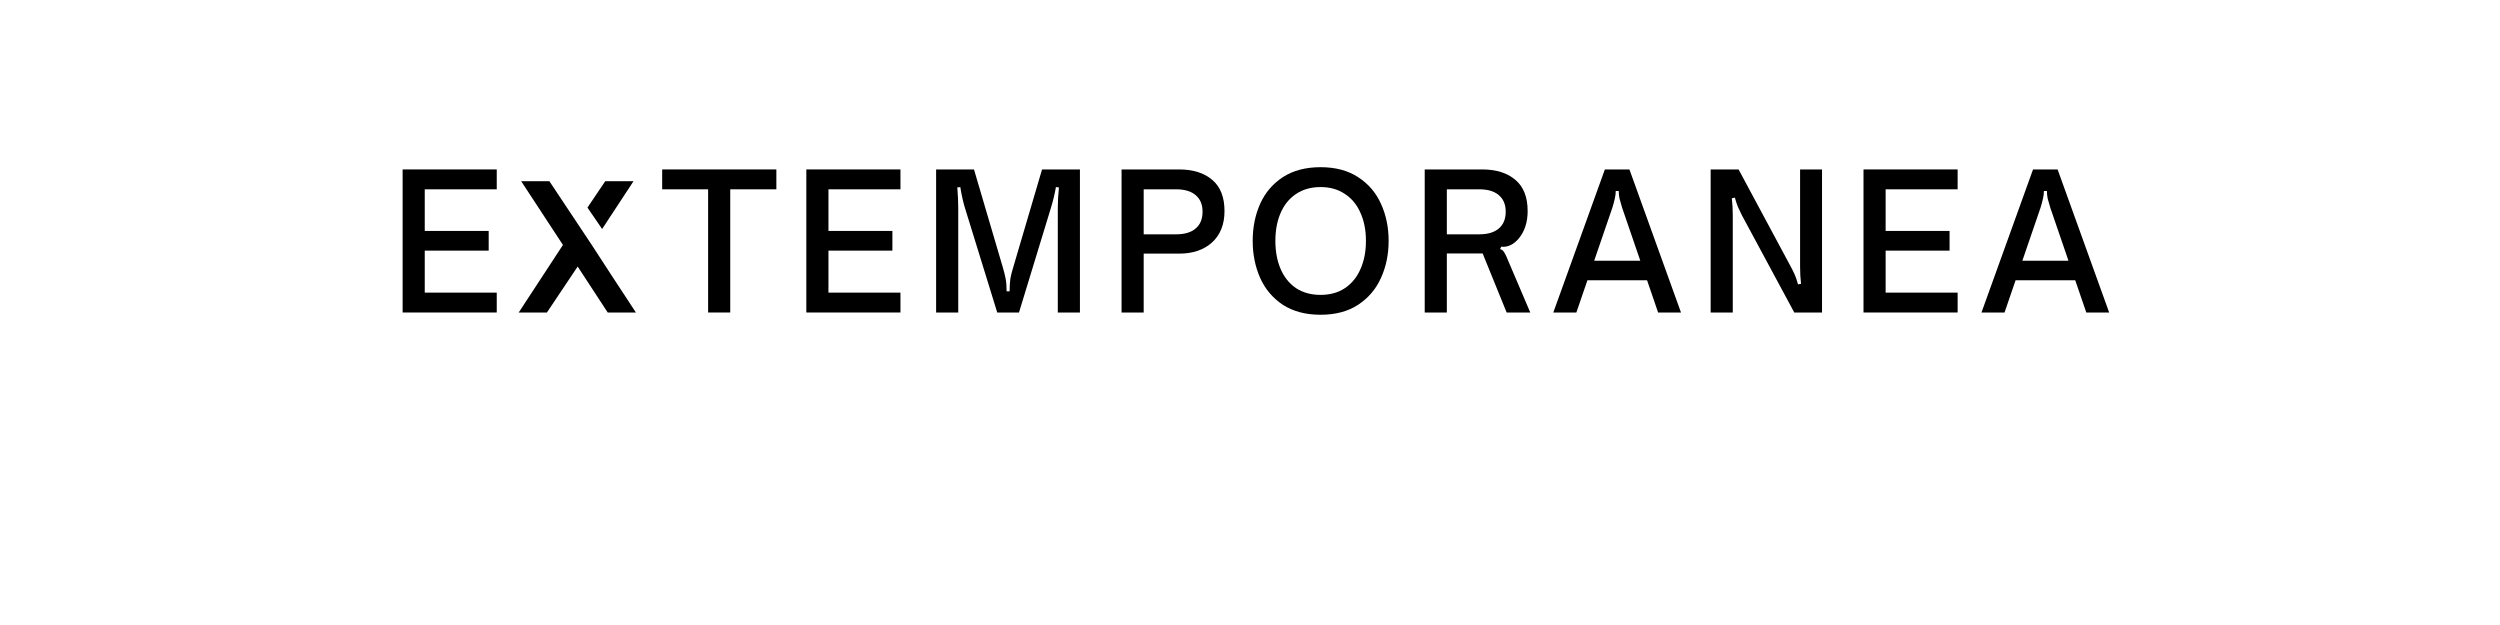<?xml version="1.0" encoding="UTF-8" standalone="no"?>
<svg
   xmlns:dc="http://purl.org/dc/elements/1.1/"
   xmlns:cc="http://creativecommons.org/ns#"
   xmlns:rdf="http://www.w3.org/1999/02/22-rdf-syntax-ns#"
   xmlns:svg="http://www.w3.org/2000/svg"
   xmlns="http://www.w3.org/2000/svg"
   id="svg16"
   width="800px"
   version="1.1"
   height="200px">
  <defs
     id="defs4">
    <style
       id="style2"
       type="text/css"><![CDATA[    
     @font-face {font-family:Open Sauce Sans Medium;
     src: url('/Users/francesco/Repos/write-logos/src/fonts/Fonts_E_TEMPORANEA/OpenSauceSans-Medium.ttf');}
     @font-face {font-family:Qualy;
     src: url('/Users/francesco/Repos/write-logos/src/fonts/Fonts_X/QualyBold.ttf');}
     ]]></style>
  </defs>
  <g
     id="g14"
     style="font-size:60px">
    <g
       style="text-anchor:middle"
       id="text12"
       aria-label="EXTEMPORANEA">
      <path
         id="path22"
         style="font-family:'Open Sauce Sans Medium';letter-spacing:0.075em"
         d="m 158.957,100 h -30.12 V 54.22 h 30.12 v 6.36 h -23.04 V 73.9 h 20.46 v 6.3 h -20.46 v 13.44 h 23.04 z" />
      <path
         id="path24"
         style="font-family:Qualy;letter-spacing:0.05em"
         d="m 203.488,100 h -9.023 L 184.855,85.293 175.012,100 h -9.023 L 180.139,78.379 166.779,57.988 h 9.023 l 13.564,20.391 q 3.926,6.035 6.299,9.697 2.402,3.662 3.311,5.039 z m -10.811,-26.719 -4.688,-6.855 5.684,-8.438 h 9.053 z" />
      <path
         id="path26"
         style="font-family:'Open Sauce Sans Medium';letter-spacing:0.075em"
         d="m 233.676,100 h -7.08 V 60.58 h -14.7 v -6.36 h 36.54 v 6.36 h -14.76 z" />
      <path
         id="path28"
         style="font-family:'Open Sauce Sans Medium';letter-spacing:0.075em"
         d="m 288.145,100 h -30.12 V 54.22 h 30.12 v 6.36 h -23.04 V 73.9 h 20.46 v 6.3 h -20.46 v 13.44 h 23.04 z" />
      <path
         id="path30"
         style="font-family:'Open Sauce Sans Medium';letter-spacing:0.075em"
         d="M 299.556,100 V 54.22 h 12.12 l 9.24,31.38 q 0.6,2.04 0.9,3.66 0.3,1.62 0.3,3.96 h 0.96 q 0,-2.34 0.24,-4.02 0.3,-1.68 0.9,-3.6 l 9.24,-31.38 h 12.12 V 100 h -7.08 V 66.58 q 0,-3.06 0.36,-6.6 l -0.96,-0.12 q -0.6,3.42 -1.62,6.72 l -10.2,33.42 h -6.96 l -10.32,-33.42 q -0.9,-2.94 -1.5,-6.72 l -0.96,0.12 q 0.3,3.54 0.3,6.6 V 100 Z" />
      <path
         id="path32"
         style="font-family:'Open Sauce Sans Medium';letter-spacing:0.075em"
         d="M 358.9,100 V 54.22 h 18.42 q 6.72,0 10.62,3.36 3.9,3.3 3.9,9.96 0,6.36 -3.96,10.02 -3.96,3.6 -10.56,3.6 h -11.34 V 100 Z m 17.46,-25.02 q 4.08,0 6.24,-1.86 2.22,-1.86 2.22,-5.4 0,-3.42 -2.22,-5.28 -2.16,-1.86 -6.24,-1.86 h -10.38 v 14.4 z" />
      <path
         id="path34"
         style="font-family:'Open Sauce Sans Medium';letter-spacing:0.075em"
         d="m 422.58,100.72 q -7.14,0 -12.06,-3.18 -4.86,-3.24 -7.26,-8.58 -2.4,-5.4 -2.4,-11.88 0,-6.54 2.4,-11.88 2.4,-5.34 7.26,-8.52 4.92,-3.18 12.06,-3.18 7.14,0 12,3.18 4.92,3.18 7.32,8.52 2.46,5.34 2.46,11.88 0,6.48 -2.46,11.88 -2.4,5.34 -7.32,8.58 -4.86,3.18 -12,3.18 z m 0,-6.36 q 4.56,0 7.8,-2.16 3.3,-2.22 4.98,-6.12 1.74,-3.9 1.74,-9 0,-5.1 -1.74,-8.94 -1.68,-3.9 -4.98,-6.06 -3.24,-2.22 -7.8,-2.22 -4.56,0 -7.86,2.22 -3.24,2.16 -4.92,6.06 -1.68,3.84 -1.68,8.94 0,5.1 1.68,9 1.68,3.9 4.92,6.12 3.3,2.16 7.86,2.16 z" />
      <path
         id="path36"
         style="font-family:'Open Sauce Sans Medium';letter-spacing:0.075em"
         d="M 455.907,100 V 54.22 h 18.42 q 6.72,0 10.62,3.36 3.9,3.3 3.9,9.96 0,5.28 -2.82,8.76 -2.58,3 -5.64,2.64 l -0.36,0.78 q 0.78,0.18 1.14,0.78 0.42,0.54 0.84,1.5 l 7.68,18 h -7.56 l -7.68,-18.9 h -11.46 V 100 Z m 17.46,-25.02 q 4.08,0 6.24,-1.86 2.22,-1.86 2.22,-5.4 0,-3.42 -2.22,-5.28 -2.16,-1.86 -6.24,-1.86 h -10.38 v 14.4 z" />
      <path
         id="path38"
         style="font-family:'Open Sauce Sans Medium';letter-spacing:0.075em"
         d="m 504.437,100 h -7.38 l 16.5,-45.78 h 7.86 l 16.5,45.78 h -7.32 l -3.54,-10.32 h -19.08 z m 5.7,-16.56 h 14.76 l -5.82,-16.98 q -0.54,-1.74 -0.84,-2.94 -0.24,-1.2 -0.24,-2.4 h -0.96 q 0,1.2 -0.3,2.4 -0.24,1.2 -0.78,2.94 z" />
      <path
         id="path40"
         style="font-family:'Open Sauce Sans Medium';letter-spacing:0.075em"
         d="M 547.407,100 V 54.22 h 8.94 l 16.62,30.96 q 0.78,1.44 1.32,2.64 0.54,1.2 1.08,3.18 l 0.96,-0.18 q -0.3,-2.52 -0.3,-5.58 V 54.22 h 7.02 V 100 h -8.88 l -16.74,-31.08 q -0.78,-1.56 -1.26,-2.64 -0.48,-1.14 -1.02,-3.06 l -0.96,0.24 q 0.3,2.52 0.3,5.58 V 100 Z" />
      <path
         id="path42"
         style="font-family:'Open Sauce Sans Medium';letter-spacing:0.075em"
         d="m 626.441,100 h -30.12 V 54.22 h 30.12 v 6.36 h -23.04 V 73.9 h 20.46 v 6.3 h -20.46 v 13.44 h 23.04 z" />
      <path
         id="path44"
         style="font-family:'Open Sauce Sans Medium';letter-spacing:0.075em"
         d="m 641.453,100 h -7.38 l 16.5,-45.78 h 7.86 l 16.5,45.78 h -7.32 l -3.54,-10.32 h -19.08 z m 5.7,-16.56 h 14.76 l -5.82,-16.98 q -0.54,-1.74 -0.84,-2.94 -0.24,-1.2 -0.24,-2.4 h -0.96 q 0,1.2 -0.3,2.4 -0.24,1.2 -0.78,2.94 z" />
    </g>
  </g>
</svg>
